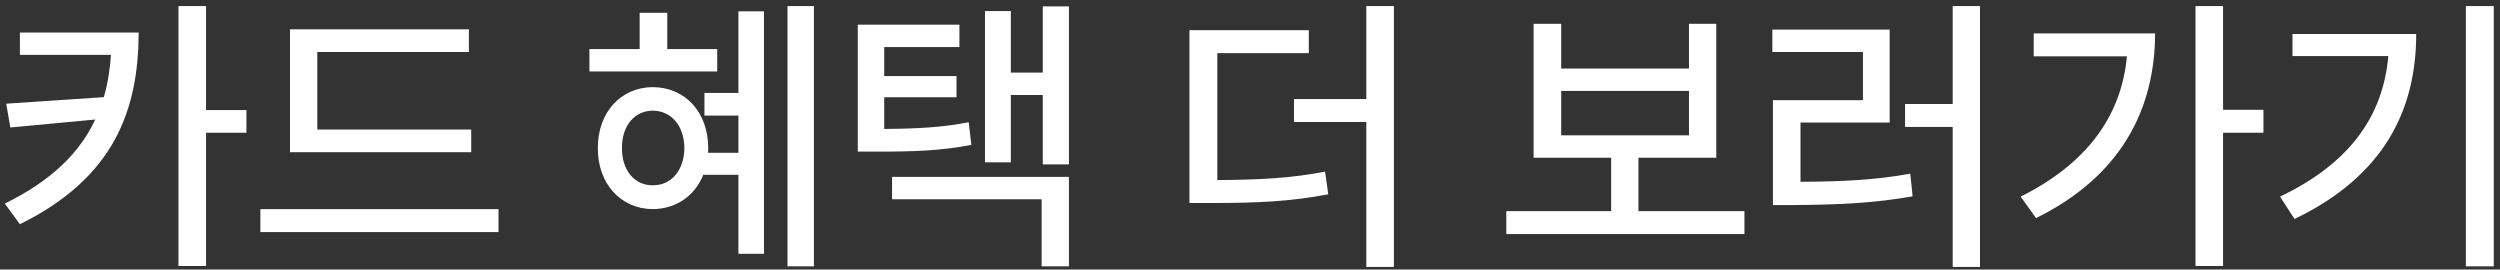<svg width="269" height="29" viewBox="0 0 269 29" fill="none" xmlns="http://www.w3.org/2000/svg">
<rect x="0" y="0" width="269" height="29" fill="#333333" stroke="none"/>
<path d="M14.922 3.5C14.891 11.766 12.359 19.094 2.141 24.125L0.516 21.906C5.578 19.422 8.594 16.406 10.25 12.859L1.109 13.719L0.672 11.156L11.172 10.453C11.594 9.016 11.828 7.5 11.938 5.906H2.141V3.5H14.922ZM19.203 28.625V0.656H22.172V11.844H26.516V14.281H22.172V28.625H19.203ZM50.703 13.938V16.375H31.203V3.156H50.453V5.594H34.141V13.938H50.703ZM28.016 24.969V22.5H53.641V24.969H28.016ZM87.578 0.656V28.656H84.734V0.656H87.578ZM63.422 7.688V5.281H68.828V1.375H71.797V5.281H77.172V7.688H63.422ZM64.328 15.938C64.312 12.062 66.828 9.391 70.234 9.375C73.719 9.391 76.203 12.062 76.203 15.938C76.203 16.109 76.203 16.266 76.188 16.438H79.453V12.438H75.797V10H79.453V1.219H82.203V27.312H79.453V18.812H75.672C74.766 21.062 72.766 22.484 70.234 22.5C66.828 22.484 64.312 19.797 64.328 15.938ZM66.922 15.938C66.906 18.344 68.297 19.953 70.234 19.938C72.219 19.953 73.609 18.344 73.641 15.938C73.609 13.5 72.219 11.922 70.234 11.906C68.297 11.922 66.906 13.5 66.922 15.938ZM103.234 2.656V5.062H95.141V8.188H102.922V10.469H95.141V13.875C98.891 13.844 101.344 13.703 104.234 13.156L104.516 15.594C101.234 16.203 98.562 16.328 94.109 16.312H92.297V2.656H103.234ZM95.984 21.438V19.031H115.016V28.656H112.078V21.438H95.984ZM105.984 17.469V1.188H108.766V7.812H112.203V0.688H115.016V17.688H112.203V10.219H108.766V17.469H105.984ZM140.828 3.25V5.719H130.984V19.375C135.688 19.344 138.891 19.172 142.578 18.469L142.922 20.906C138.891 21.672 135.484 21.844 130.203 21.844H127.984V3.25H140.828ZM139.234 13.125V10.656H147.016V0.656H149.984V28.719H147.016V13.125H139.234ZM187.703 22.719V25.188H162.078V22.719H173.359V16.969H165.016V2.562H167.984V7.375H181.734V2.562H184.672V16.969H176.297V22.719H187.703ZM167.984 14.562H181.734V9.781H167.984V14.562ZM213.047 0.656V28.719H210.109V13.656H204.984V11.188H210.109V0.656H213.047ZM190.703 5.594V3.188H203.328V13.188H193.734V19.562C198.203 19.531 201.641 19.391 205.547 18.688L205.797 21.125C201.609 21.859 197.922 22.031 192.984 22.062H190.766V10.781H200.453V5.594H190.703ZM239.203 0.656V11.812H243.547V14.281H239.203V28.625H236.234V0.656H239.203ZM217.422 21.156C224.438 17.656 228.25 12.594 228.859 6.062H218.828V3.594H231.891C231.859 11.688 228.297 18.922 219.078 23.469L217.422 21.156ZM268.328 0.656V28.656H265.328V0.656H268.328ZM245.328 21.156C252.766 17.609 256.406 12.562 256.984 6.031H246.672V3.656H259.984C259.984 11.859 256.5 18.953 246.891 23.562L245.328 21.156Z" fill="white"/>
</svg>
